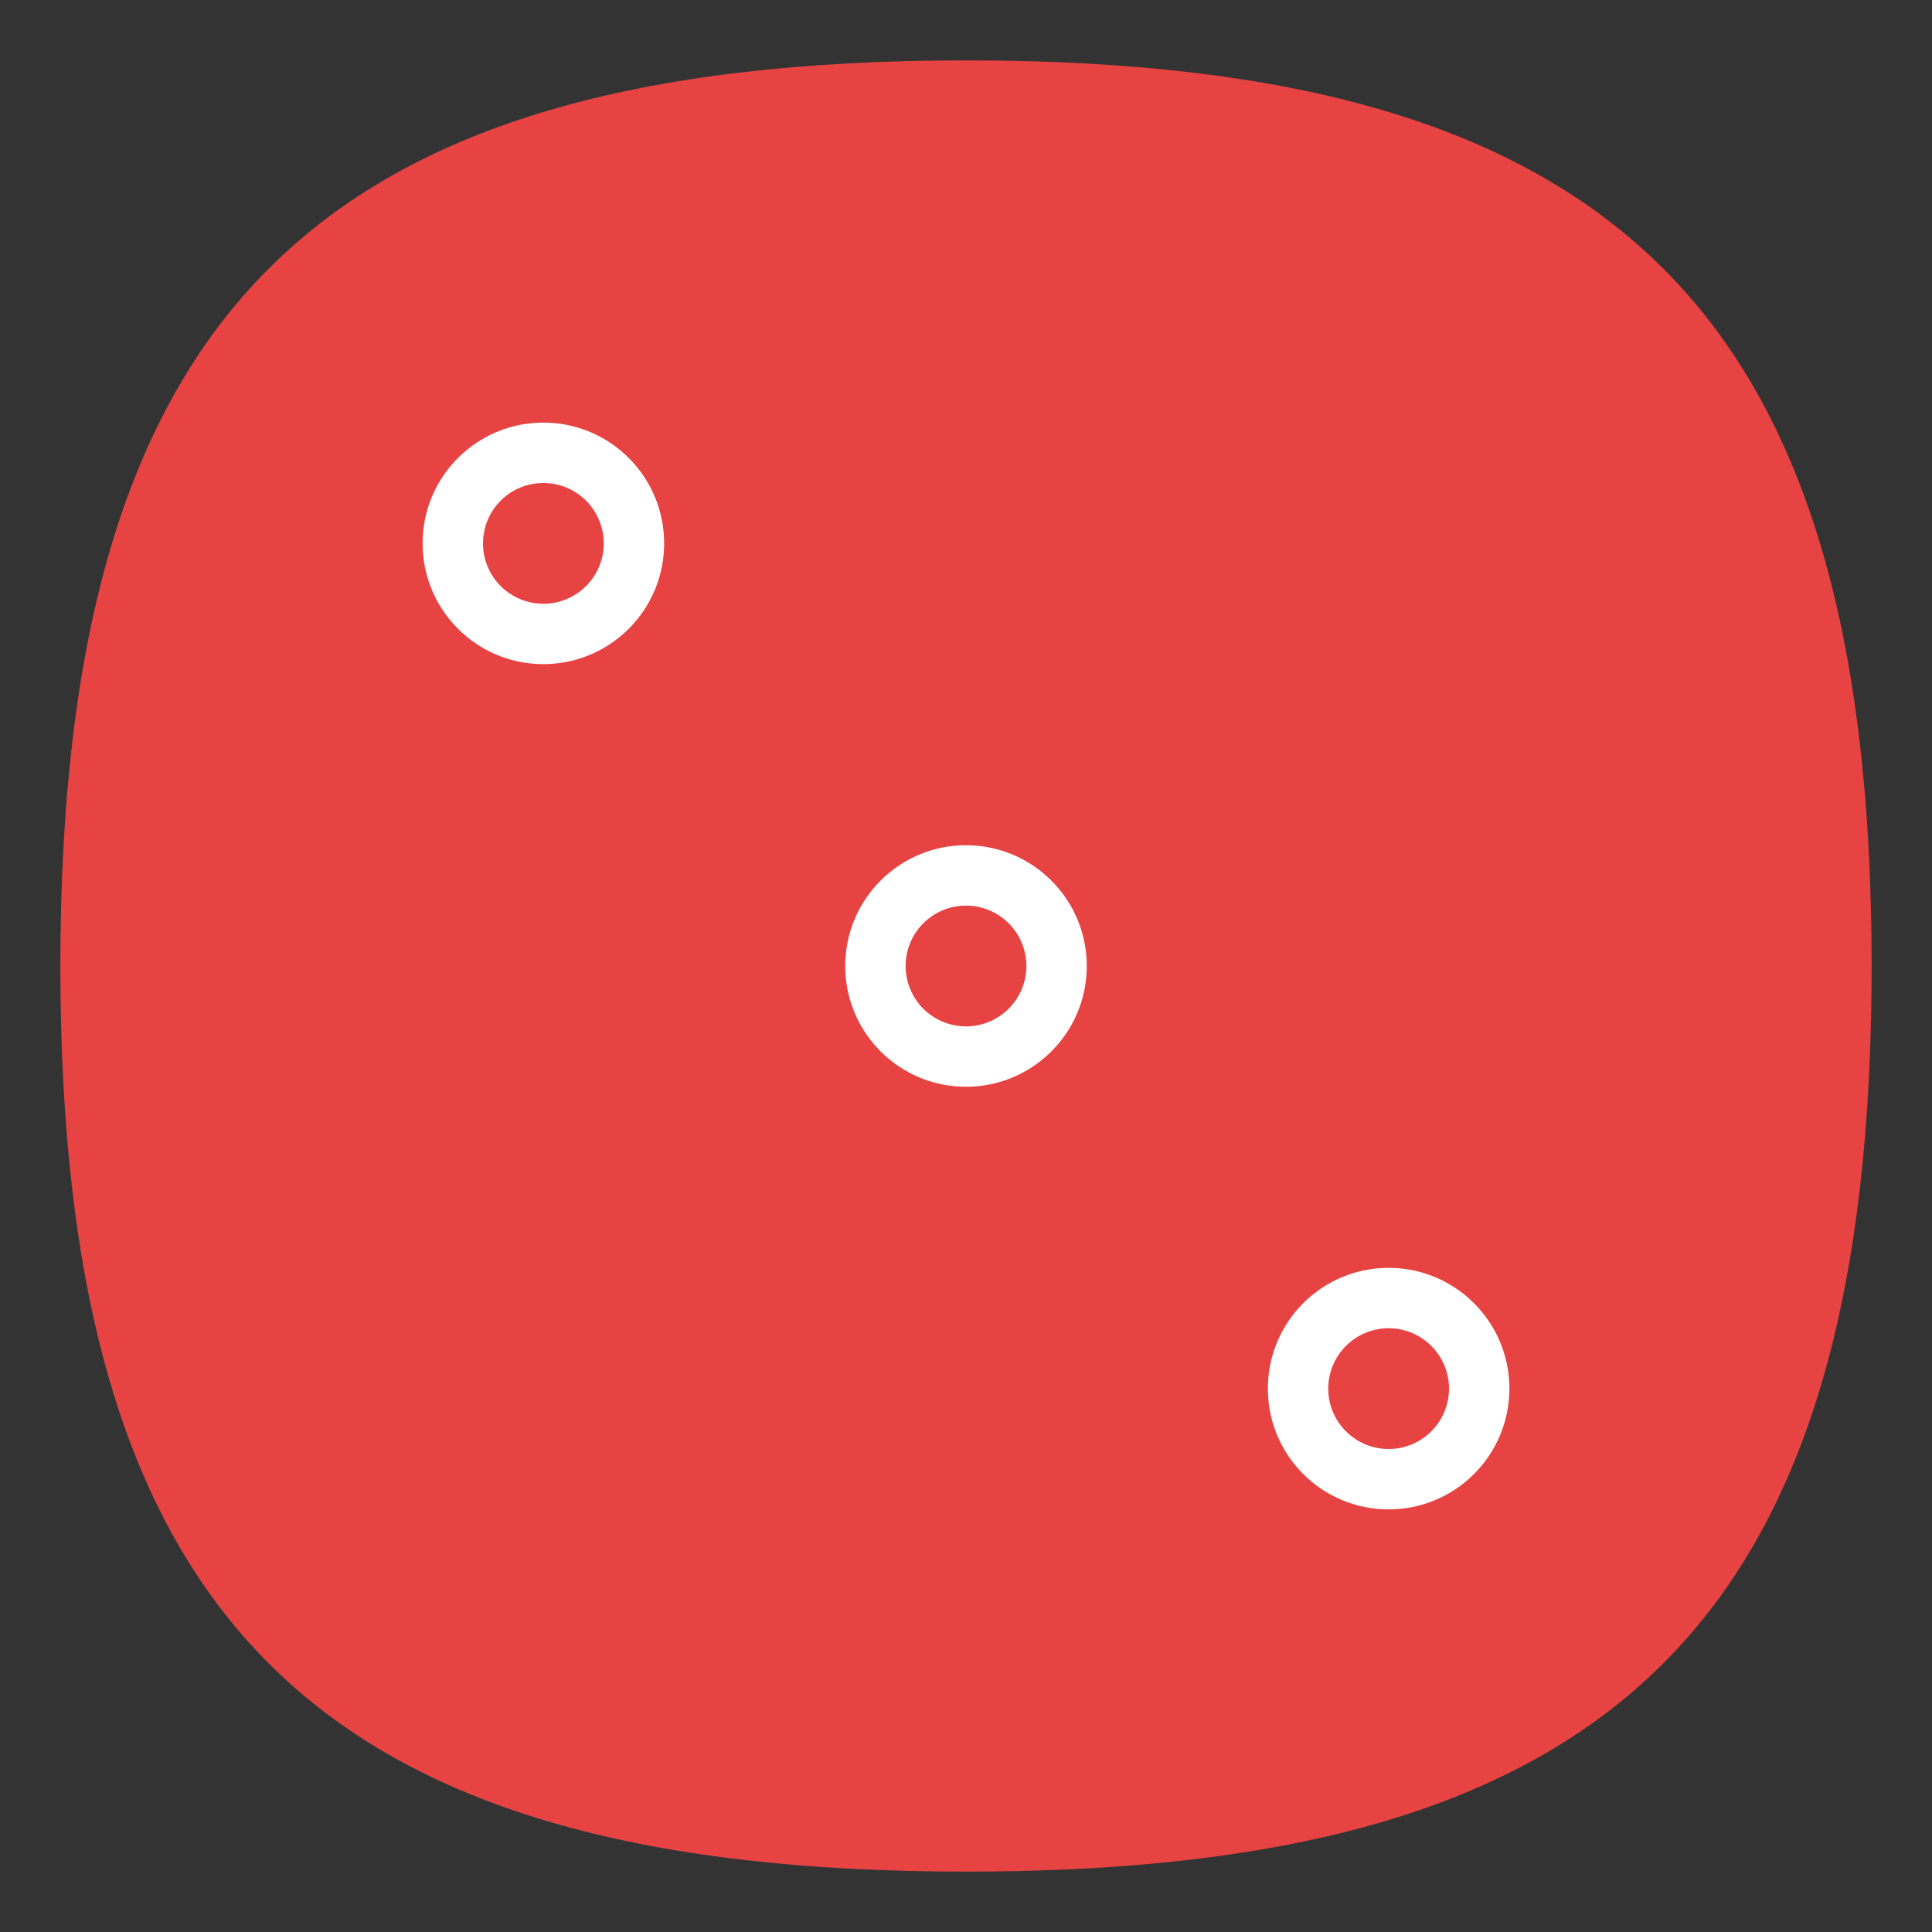 <?xml version="1.0" encoding="UTF-8" standalone="no"?>
<svg
   viewbox="0 0 200 200"
   version="1.1"
   id="svg4"
   sodipodi:docname="kiriki.svg"
   width="64"
   height="64"
   inkscape:version="1.1.1 (3bf5ae0d25, 2021-09-20, custom)"
   xmlns:inkscape="http://www.inkscape.org/namespaces/inkscape"
   xmlns:sodipodi="http://sodipodi.sourceforge.net/DTD/sodipodi-0.dtd"
   xmlns="http://www.w3.org/2000/svg"
   xmlns:svg="http://www.w3.org/2000/svg">
  <rect width="100%" height="100%" fill="#333333" stroke="none"/>
  <defs
     id="defs8" />
  <sodipodi:namedview
     id="namedview6"
     pagecolor="#ffffff"
     bordercolor="#666666"
     borderopacity="1.0"
     inkscape:pageshadow="2"
     inkscape:pageopacity="0.0"
     inkscape:pagecheckerboard="0"
     showgrid="false"
     inkscape:zoom="12.078125"
     inkscape:cx="31.958603"
     inkscape:cy="32"
     inkscape:window-width="1920"
     inkscape:window-height="1000"
     inkscape:window-x="0"
     inkscape:window-y="0"
     inkscape:window-maximized="1"
     inkscape:current-layer="svg4"
     showguides="true" />
  <path
     d="M 2,32 C 2,10.4 10.4,2 32,2 53.6,2 62,10.4 62,32 62,53.6 53.6,62 32,62 10.4,62 2,53.6 2,32"
     id="path2"
     style="stroke-width:0.3;fill:#e74343;fill-opacity:1;stroke:none" />
  <path
     id="path1032"
     style="fill:#ffffff;fill-opacity:1;stroke-width:3.2;stroke-linecap:round;stroke-linejoin:round"
     d="M 18 14 C 15.791 14 14 15.791 14 18 C 14 20.209 15.791 22 18 22 C 20.209 22 22 20.209 22 18 C 22 15.791 20.209 14 18 14 z M 18 16 A 2 2 0 0 1 20 18 A 2 2 0 0 1 18 20 A 2 2 0 0 1 16 18 A 2 2 0 0 1 18 16 z M 32 28 C 29.791 28 28 29.791 28 32 C 28 34.209 29.791 36 32 36 C 34.209 36 36 34.209 36 32 C 36 29.791 34.209 28 32 28 z M 32 30 A 2 2 0 0 1 34 32 A 2 2 0 0 1 32 34 A 2 2 0 0 1 30 32 A 2 2 0 0 1 32 30 z M 46 42 C 43.791 42 42 43.791 42 46 C 42 48.209 43.791 50 46 50 C 48.209 50 50 48.209 50 46 C 50 43.791 48.209 42 46 42 z M 46 44 A 2 2 0 0 1 48 46 A 2 2 0 0 1 46 48 A 2 2 0 0 1 44 46 A 2 2 0 0 1 46 44 z " />
</svg>
